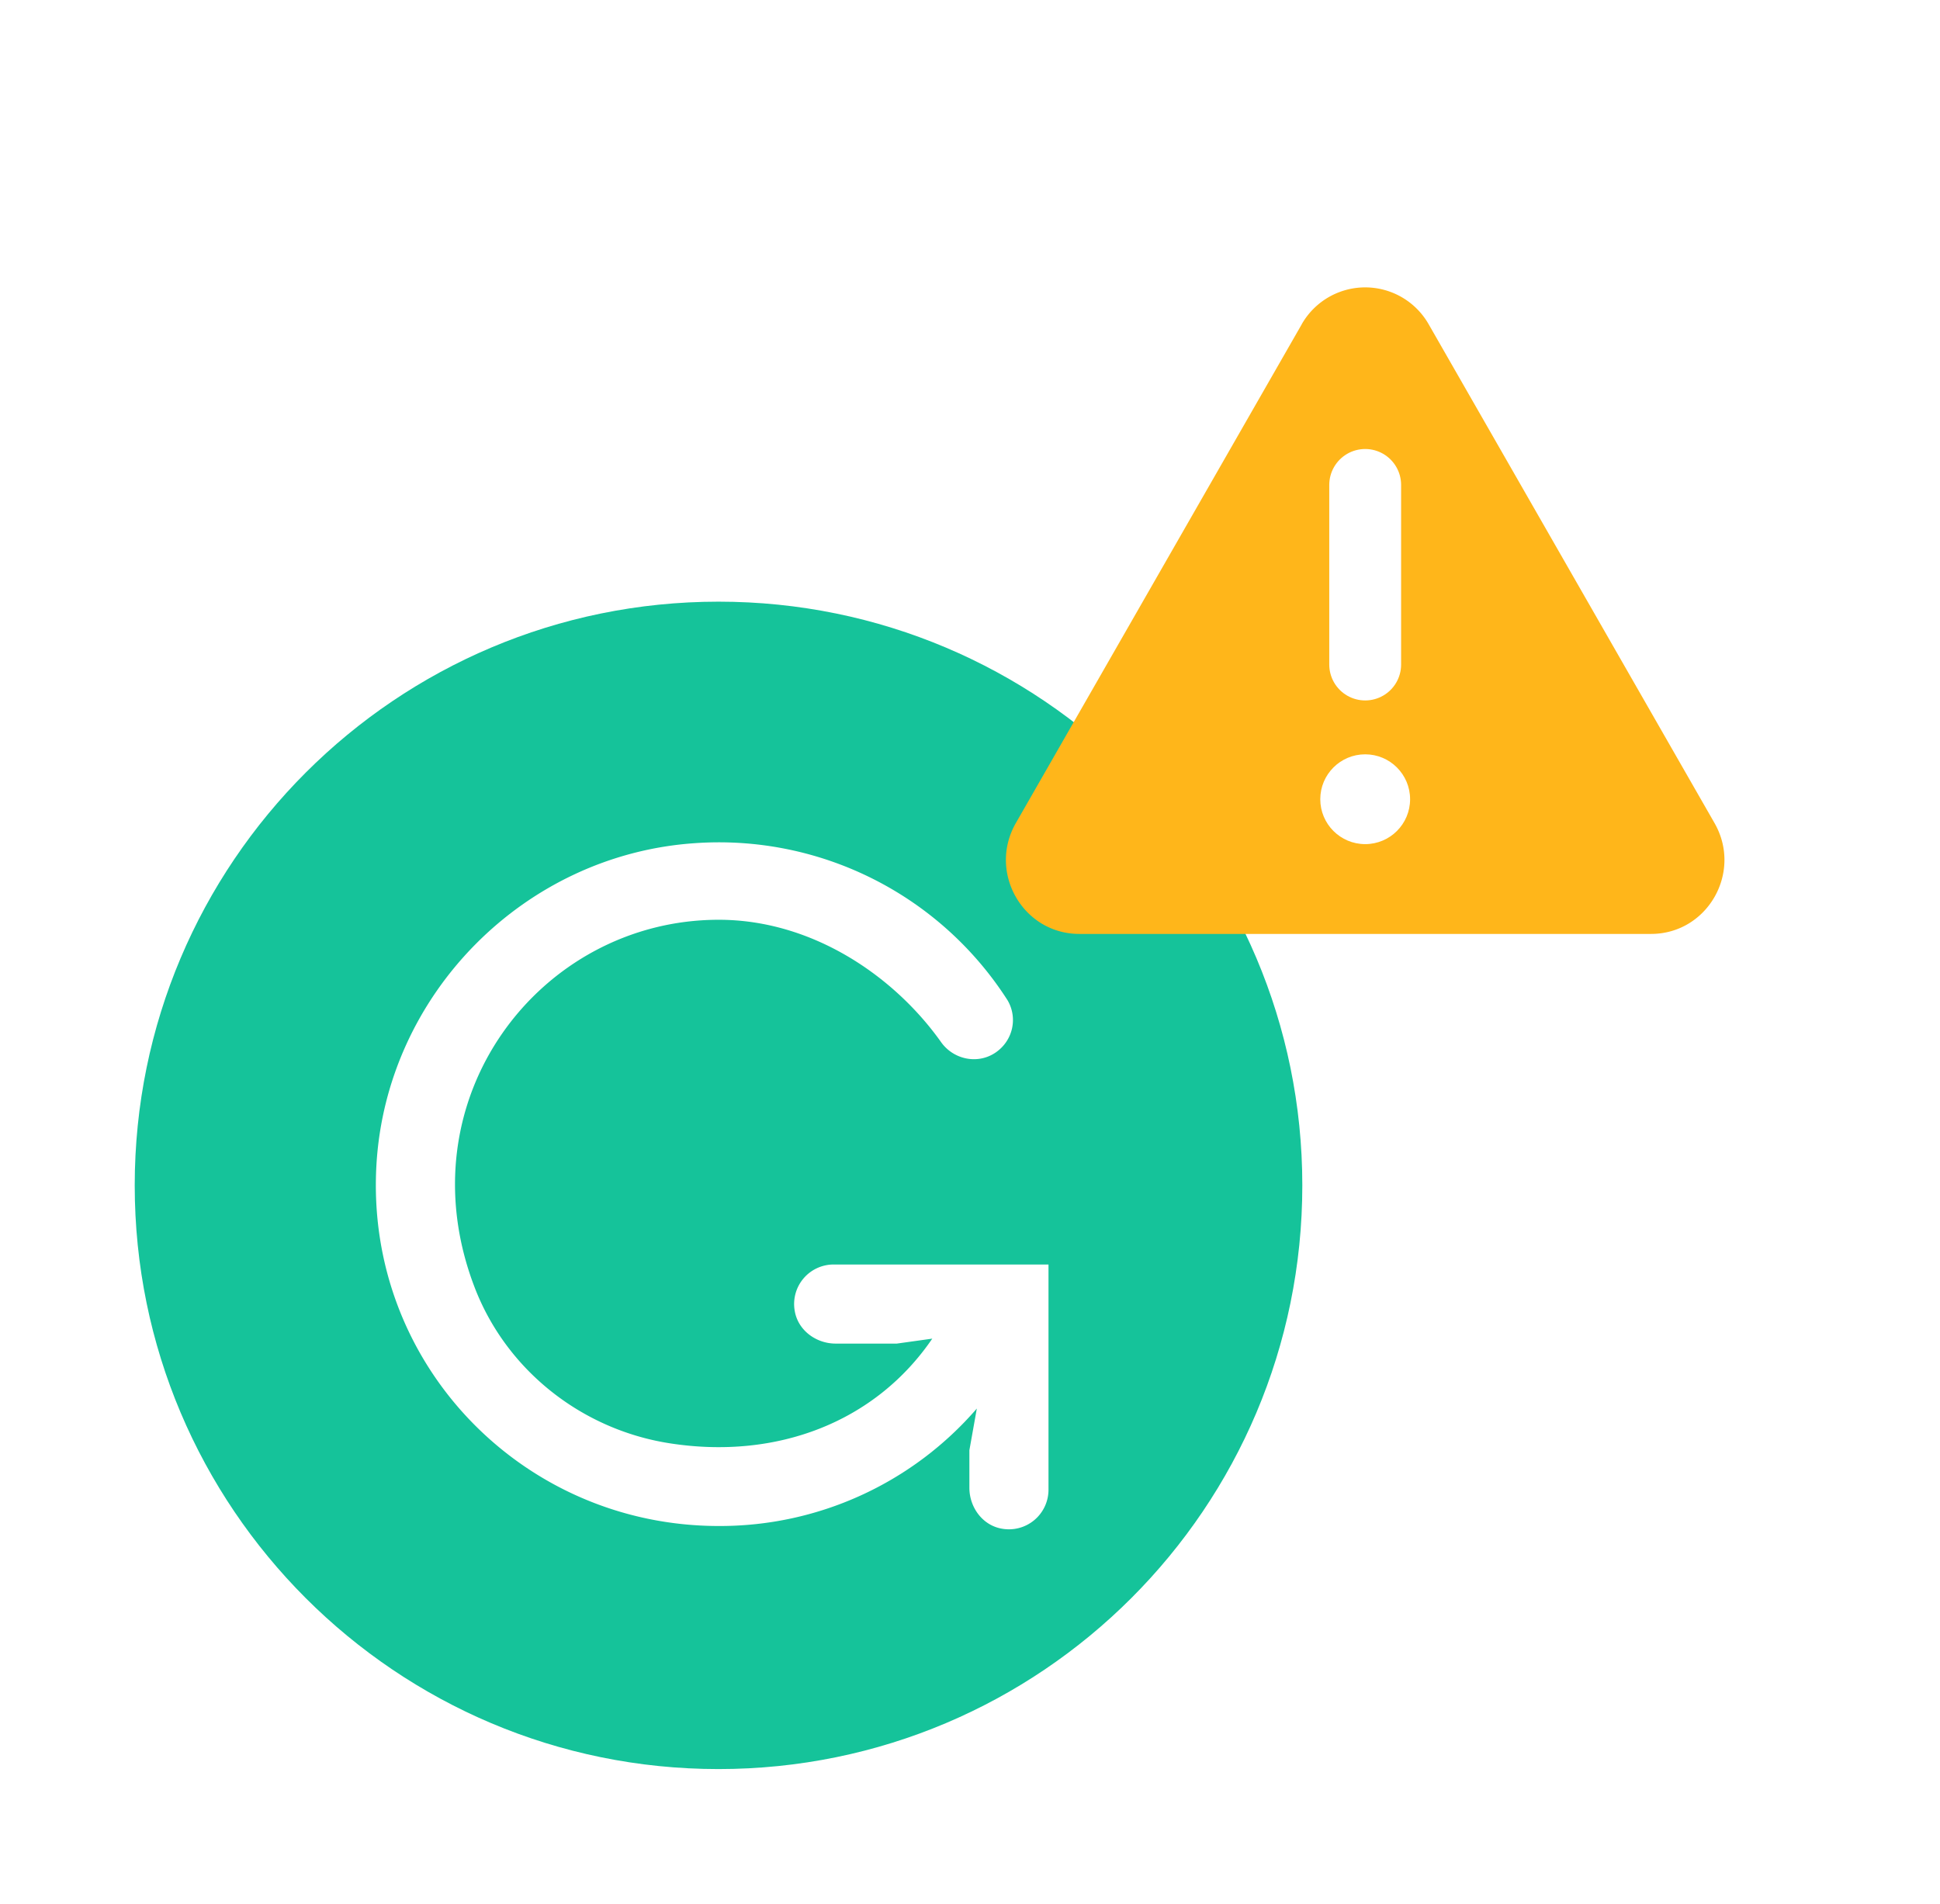 <svg xmlns="http://www.w3.org/2000/svg" width="54" height="53" fill="none"><path fill="#15C39A" fill-rule="evenodd" d="M36.25 33c0 8.974-7.275 16.25-16.25 16.25-8.974 0-16.25-7.276-16.25-16.25 0-8.975 7.276-16.25 16.25-16.25 8.975 0 16.25 7.275 16.25 16.25z" clip-rule="evenodd"/><path fill="#fff" fill-rule="evenodd" d="M22.124 36.509c.096.532.596.896 1.137.896h1.702l.987-.138c-1.579 2.316-4.32 3.383-7.319 2.912-2.44-.383-4.536-2.034-5.42-4.34-2.009-5.235 1.814-10.233 6.796-10.233 2.596 0 4.874 1.56 6.18 3.395.347.5 1.033.643 1.533.296.475-.33.613-.954.328-1.446a9.535 9.535 0 0 0-8.7-4.378c-4.751.318-8.596 4.206-8.87 8.96-.317 5.532 4.071 10.05 9.53 10.05a9.447 9.447 0 0 0 7.182-3.27l-.207 1.16v1.047c0 .54.363 1.04.895 1.136a1.102 1.102 0 0 0 1.307-1.083v-6.27h-5.979a1.1 1.1 0 0 0-1.082 1.306z" clip-rule="evenodd"/><g filter="url(#a)"><path fill="#FFB61A" d="M36.232 8.029a2.034 2.034 0 0 1 3.536 0l7.956 13.885c.785 1.372-.197 3.086-1.768 3.086H30.044c-1.571 0-2.553-1.714-1.768-3.086L36.233 8.03z"/></g><g filter="url(#b)"><path stroke="#fff" stroke-linecap="round" stroke-width="2" d="M38 12.5v5"/></g><g filter="url(#c)"><circle cx="38" cy="21.25" r="1.25" fill="#fff"/></g><defs><filter id="a" width="20" height="19" x="28" y="7" color-interpolation-filters="sRGB" filterUnits="userSpaceOnUse"><feFlood flood-opacity="0" result="BackgroundImageFix"/><feColorMatrix in="SourceAlpha" values="0 0 0 0 0 0 0 0 0 0 0 0 0 0 0 0 0 0 127 0"/><feOffset dy="1"/><feColorMatrix values="0 0 0 0 0 0 0 0 0 0 0 0 0 0 0 0 0 0 0.15 0"/><feBlend in2="BackgroundImageFix" result="effect1_dropShadow"/><feBlend in="SourceGraphic" in2="effect1_dropShadow" result="shape"/></filter><filter id="b" width="2" height="8" x="37" y="11.5" color-interpolation-filters="sRGB" filterUnits="userSpaceOnUse"><feFlood flood-opacity="0" result="BackgroundImageFix"/><feColorMatrix in="SourceAlpha" values="0 0 0 0 0 0 0 0 0 0 0 0 0 0 0 0 0 0 127 0"/><feOffset dy="1"/><feColorMatrix values="0 0 0 0 0 0 0 0 0 0 0 0 0 0 0 0 0 0 0.15 0"/><feBlend in2="BackgroundImageFix" result="effect1_dropShadow"/><feBlend in="SourceGraphic" in2="effect1_dropShadow" result="shape"/></filter><filter id="c" width="2.5" height="3.5" x="36.75" y="20" color-interpolation-filters="sRGB" filterUnits="userSpaceOnUse"><feFlood flood-opacity="0" result="BackgroundImageFix"/><feColorMatrix in="SourceAlpha" values="0 0 0 0 0 0 0 0 0 0 0 0 0 0 0 0 0 0 127 0"/><feOffset dy="1"/><feColorMatrix values="0 0 0 0 0 0 0 0 0 0 0 0 0 0 0 0 0 0 0.15 0"/><feBlend in2="BackgroundImageFix" result="effect1_dropShadow"/><feBlend in="SourceGraphic" in2="effect1_dropShadow" result="shape"/></filter></defs></svg>